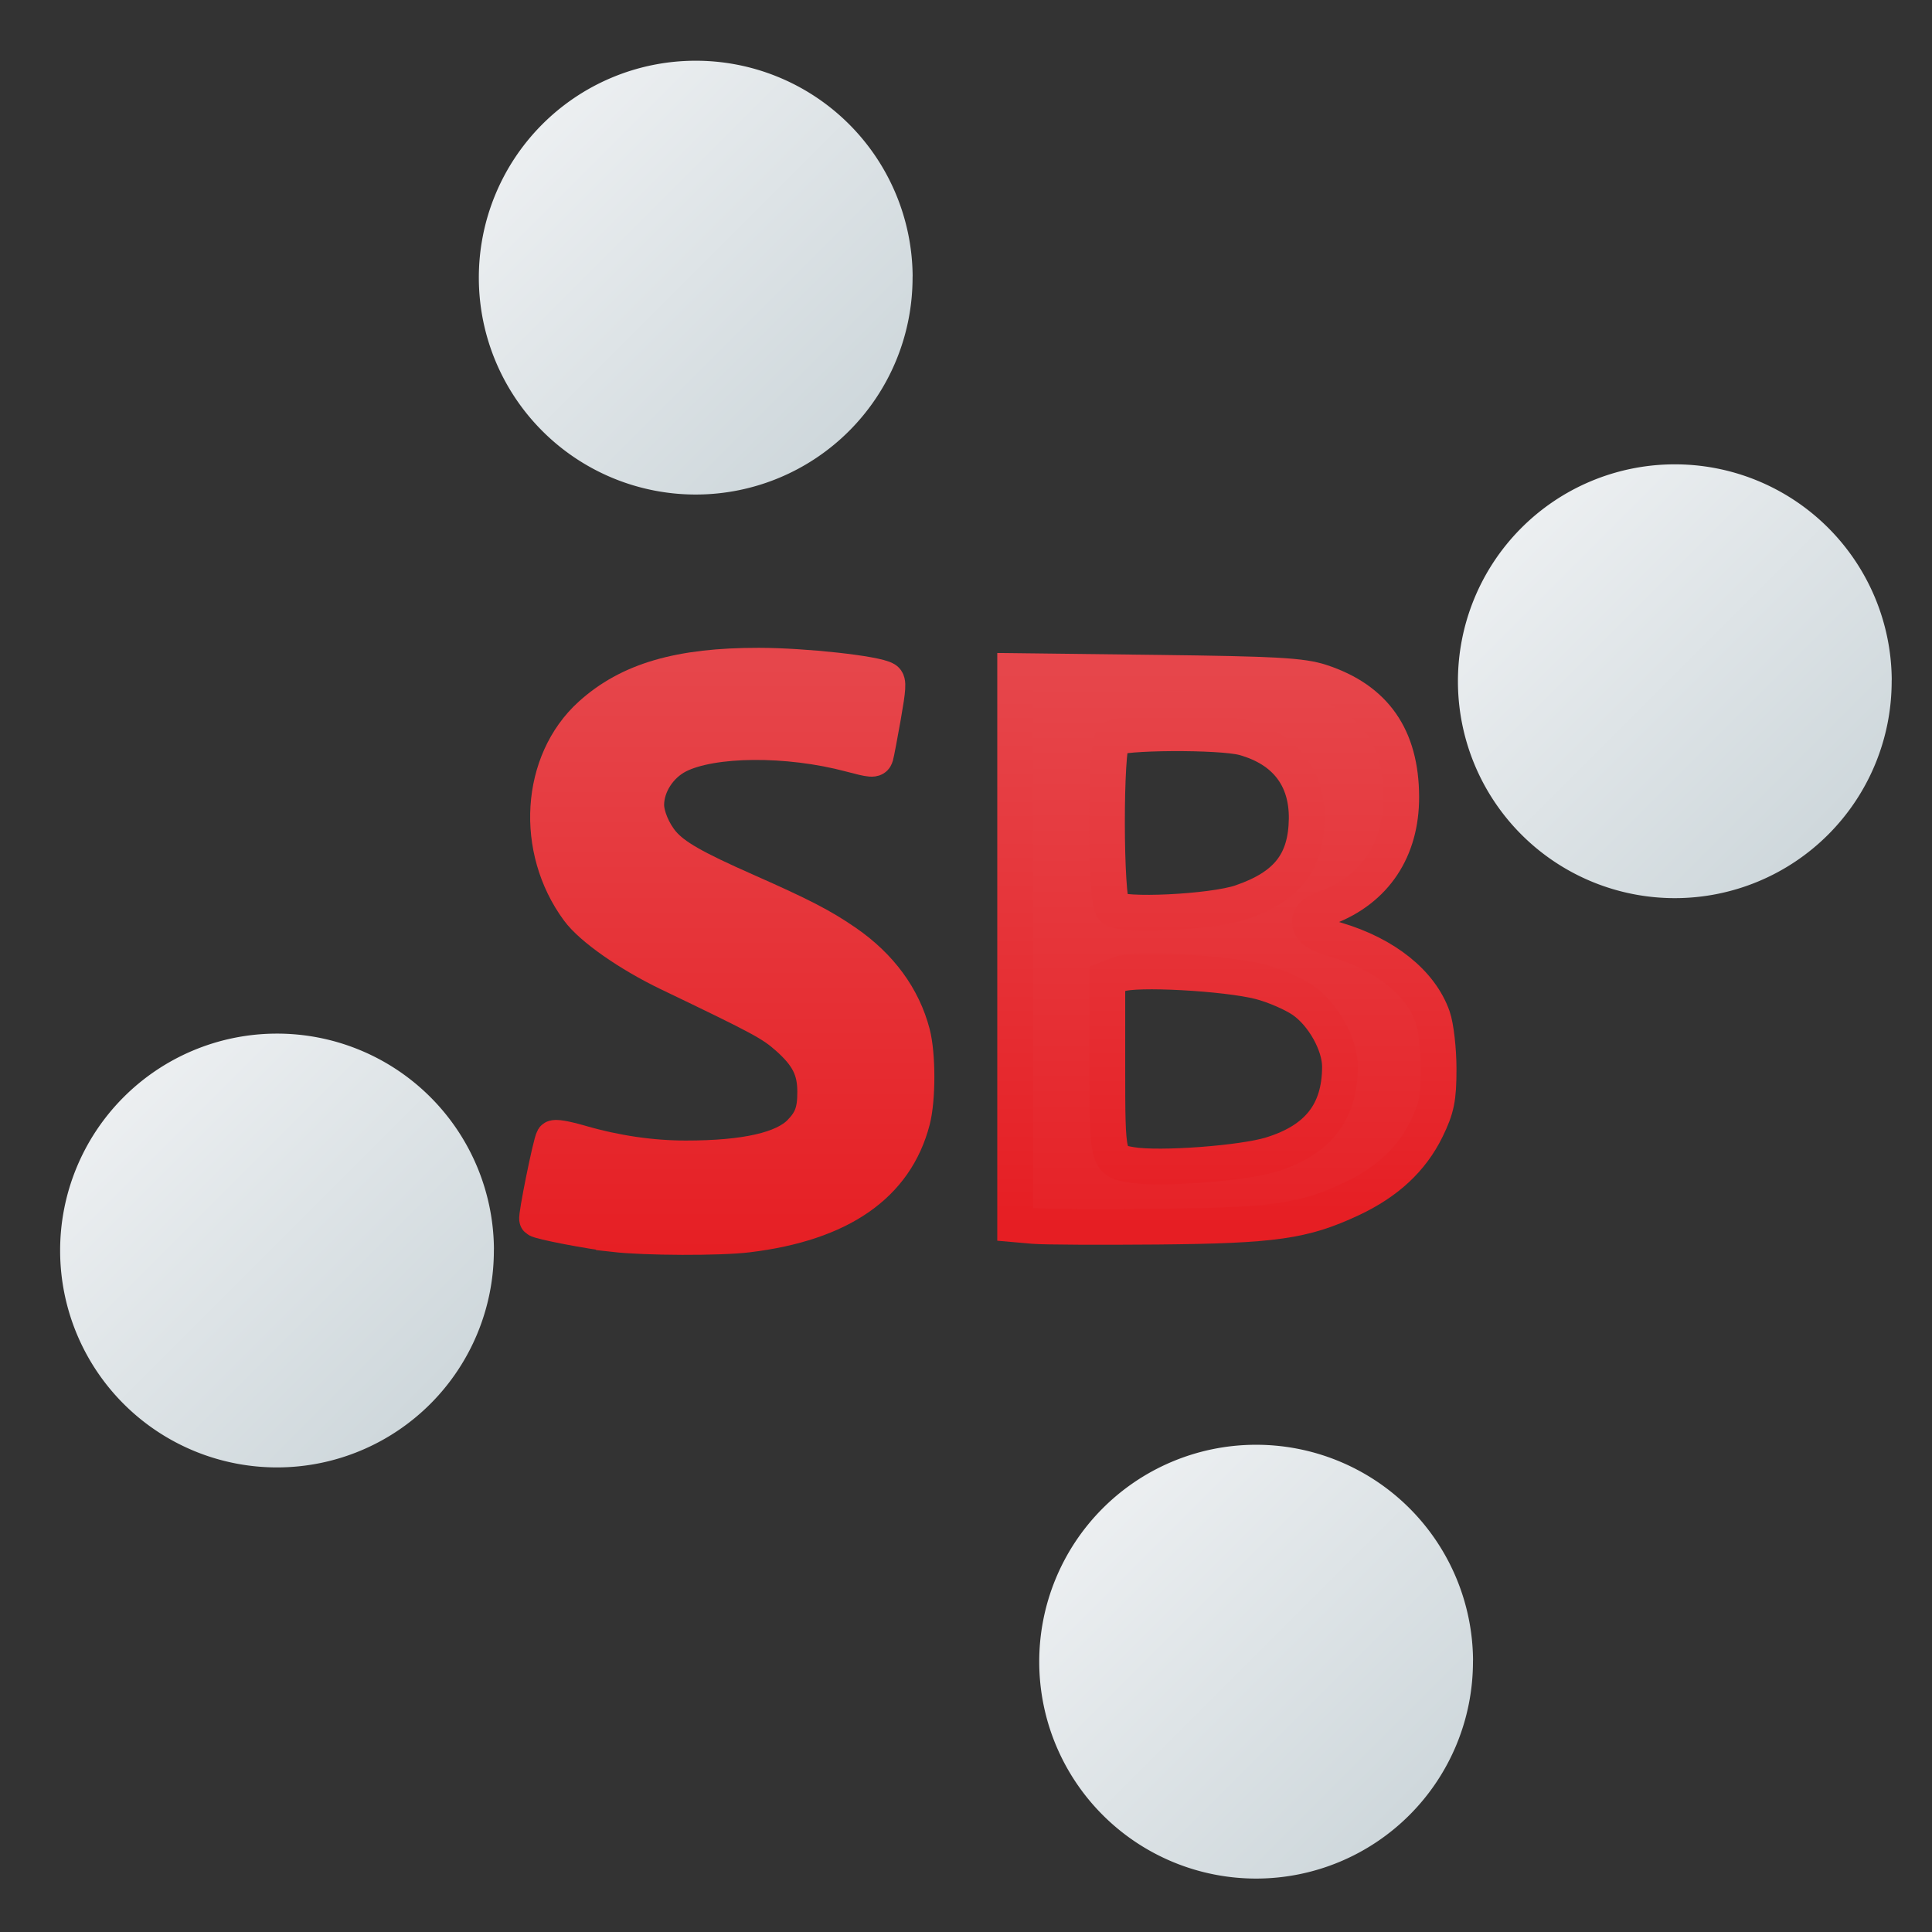 <?xml version="1.0" encoding="UTF-8" standalone="no"?>
<!-- Created with Inkscape (http://www.inkscape.org/) -->

<svg
   xmlns:dc="http://purl.org/dc/elements/1.1/"
   xmlns:cc="http://creativecommons.org/ns#"
   xmlns:rdf="http://www.w3.org/1999/02/22-rdf-syntax-ns#"
   xmlns:svg="http://www.w3.org/2000/svg"
   xmlns="http://www.w3.org/2000/svg"
   xmlns:xlink="http://www.w3.org/1999/xlink"
   xmlns:sodipodi="http://sodipodi.sourceforge.net/DTD/sodipodi-0.dtd"
   xmlns:inkscape="http://www.inkscape.org/namespaces/inkscape"
   width="32px"
   height="32px"
   viewBox="0 0 32 32"
   version="1.1"
   id="SVGRoot"
   inkscape:version="0.92.3 (2405546, 2018-03-11)"
   sodipodi:docname="SB_Icon-GPF1.svg"
   inkscape:export-filename="Z:\Usuarios\Madson\Testes HTML5\eGPF_R1\assets\icons\eGPF1.png"
   inkscape:export-xdpi="768"
   inkscape:export-ydpi="768">
  <rect x="0" y="0" width="32" height="32" fill="#333333" stroke="none"/>
  <title
     id="title6645">SB Ícone</title>
  <sodipodi:namedview
     id="base"
     pagecolor="#ffffff"
     bordercolor="#666666"
     borderopacity="1.0"
     inkscape:pageopacity="0.0"
     inkscape:pageshadow="2"
     inkscape:zoom="16.000001"
     inkscape:cx="11.595312"
     inkscape:cy="15.771591"
     inkscape:document-units="px"
     inkscape:current-layer="layer2"
     showgrid="true"
     inkscape:pagecheckerboard="true"
     inkscape:showpageshadow="true"
     showborder="true"
     inkscape:window-width="1920"
     inkscape:window-height="1017"
     inkscape:window-x="-8"
     inkscape:window-y="-8"
     inkscape:window-maximized="1"
     inkscape:grid-bbox="true">
    <inkscape:grid
       enabled="true"
       opacity="0.275"
       color="#2c9000"
       spacingy="25"
       spacingx="25"
       units="mm"
       empspacing="4"
       empopacity="0.745"
       empcolor="#ff0000"
       id="grid4131"
       type="xygrid" />
    <inkscape:grid
       enabled="true"
       empspacing="10"
       empopacity="0.282"
       empcolor="#000000"
       opacity="0.235"
       color="#0000ff"
       spacingy="1"
       spacingx="1"
       units="mm"
       id="grid4133"
       type="xygrid" />
    <inkscape:grid
       enabled="false"
       opacity="0.314"
       color="#3f3fff"
       empopacity="0.392"
       empcolor="#000000"
       empspacing="10"
       units="mm"
       id="grid4170"
       type="axonomgrid" />
  </sodipodi:namedview>
  <defs
     id="defs2">
    <linearGradient
       inkscape:collect="always"
       id="linearGradient4176">
      <stop
         style="stop-color:#e6464b;stop-opacity:1"
         offset="0"
         id="stop4172" />
      <stop
         style="stop-color:#e61e23;stop-opacity:1"
         offset="1"
         id="stop4174" />
    </linearGradient>
    <linearGradient
       inkscape:collect="always"
       id="linearGradient4158-1">
      <stop
         style="stop-color:#eceff1;stop-opacity:1"
         offset="0"
         id="stop4154" />
      <stop
         style="stop-color:#cfd8dc;stop-opacity:1"
         offset="1"
         id="stop4156" />
    </linearGradient>
    <linearGradient
       inkscape:collect="always"
       id="linearGradient4292">
      <stop
         style="stop-color:#dc3026;stop-opacity:1;"
         offset="0"
         id="stop4288" />
      <stop
         style="stop-color:#870000;stop-opacity:1"
         offset="1"
         id="stop4290" />
    </linearGradient>
    <inkscape:path-effect
       effect="taper_stroke"
       id="path-effect6748"
       is_visible="true"
       stroke_width="0.7"
       attach_start="0.6"
       end_offset="0.2"
       smoothing="0.5"
       jointype="round"
       miter_limit="100" />
    <linearGradient
       inkscape:collect="always"
       xlink:href="#linearGradient4176"
       id="linearGradient4294"
       x1="9"
       y1="11"
       x2="9"
       y2="22"
       gradientUnits="userSpaceOnUse"
       gradientTransform="matrix(0.925,0,0,0.925,1.702,0.908)" />
    <linearGradient
       inkscape:collect="always"
       xlink:href="#linearGradient4176"
       id="linearGradient4302"
       x1="12"
       y1="11"
       x2="12"
       y2="21"
       gradientUnits="userSpaceOnUse"
       gradientTransform="matrix(0.925,0,0,0.925,1.702,0.908)" />
    <linearGradient
       gradientTransform="translate(-8.513,-10.612)"
       inkscape:collect="always"
       xlink:href="#linearGradient4292"
       id="linearGradient4294-5"
       x1="9"
       y1="11"
       x2="9"
       y2="22"
       gradientUnits="userSpaceOnUse" />
    <linearGradient
       gradientTransform="translate(-8.513,-10.612)"
       inkscape:collect="always"
       xlink:href="#linearGradient4292"
       id="linearGradient4302-4"
       x1="12"
       y1="11"
       x2="12"
       y2="21"
       gradientUnits="userSpaceOnUse" />
    <linearGradient
       inkscape:collect="always"
       xlink:href="#linearGradient4176"
       id="linearGradient4339"
       gradientUnits="userSpaceOnUse"
       x1="10.027"
       y1="10.904"
       x2="10.027"
       y2="21.709"
       gradientTransform="matrix(0.925,0,0,0.925,0.72,0.908)" />
    <linearGradient
       inkscape:collect="always"
       xlink:href="#linearGradient4176"
       id="linearGradient4341"
       gradientUnits="userSpaceOnUse"
       x1="11.108"
       y1="10.904"
       x2="11.108"
       y2="21.709"
       gradientTransform="matrix(0.925,0,0,0.925,0.72,0.908)" />
    <linearGradient
       inkscape:collect="always"
       xlink:href="#linearGradient4158-1"
       id="linearGradient4230"
       gradientUnits="userSpaceOnUse"
       x1="9"
       y1="2"
       x2="14"
       y2="7" />
  </defs>
  <g
     style="display:inline"
     id="layer1"
     inkscape:groupmode="layer"
     inkscape:label="Workspace" />
  <g
     inkscape:label="Layer 1"
     id="layer2"
     inkscape:groupmode="layer">
    <path
       style="opacity:1;fill:url(#linearGradient4230);fill-opacity:1;fill-rule:nonzero;stroke:none;stroke-width:0.345;stroke-linecap:butt;stroke-linejoin:miter;stroke-miterlimit:4;stroke-dasharray:none;stroke-dashoffset:0;stroke-opacity:1;paint-order:markers fill stroke"
       id="path4977-4-4-2"
       sodipodi:type="arc"
       sodipodi:cx="11.52294"
       sodipodi:cy="4.598114"
       sodipodi:rx="3.5924778"
       sodipodi:ry="3.5924778"
       sodipodi:start="0"
       sodipodi:end="6.2732718"
       sodipodi:open="true"
       d="M 15.115,4.598 A 3.592,3.592 0 0 1 11.532,8.191 3.592,3.592 0 0 1 7.931,4.616 a 3.592,3.592 0 0 1 3.566,-3.61 3.592,3.592 0 0 1 3.619,3.557" />
    <path
       id="path4250"
       style="opacity:1;vector-effect:none;fill:url(#linearGradient4294);fill-opacity:1.0;stroke:url(#linearGradient4302);stroke-width:0.592;stroke-linecap:butt;stroke-linejoin:miter;stroke-miterlimit:4;stroke-dasharray:none;stroke-dashoffset:0;stroke-opacity:1"
       d="m 20.558,14.945 c 0.76,-0.261 1.075,-0.663 1.085,-1.382 0.008,-0.684 -0.355,-1.154 -1.04,-1.344 -0.382,-0.106 -2.066,-0.096 -2.175,0.013 -0.126,0.126 -0.123,2.683 0.004,2.814 0.131,0.136 1.646,0.064 2.127,-0.101 z m 0.498,4.178 c 0.774,-0.239 1.137,-0.703 1.138,-1.455 5.57e-4,-0.371 -0.28,-0.872 -0.618,-1.103 C 21.416,16.456 21.098,16.318 20.869,16.26 20.303,16.115 18.798,16.034 18.541,16.135 l -0.2,0.078 v 1.447 c 0,1.562 9.25e-4,1.567 0.4,1.634 0.463,0.078 1.836,-0.023 2.315,-0.171 z m -3.933,1.183 -0.309,-0.027 v -4.582 -4.582 l 2.345,0.028 c 1.965,0.024 2.406,0.048 2.723,0.153 0.891,0.293 1.324,0.914 1.327,1.902 0.003,0.875 -0.433,1.53 -1.218,1.83 -0.245,0.093 -0.309,0.152 -0.292,0.268 0.017,0.111 0.125,0.179 0.438,0.272 0.806,0.239 1.394,0.71 1.593,1.278 0.054,0.153 0.098,0.541 0.098,0.861 -1.47e-4,0.488 -0.033,0.648 -0.201,0.993 -0.247,0.504 -0.653,0.882 -1.249,1.161 -0.787,0.368 -1.279,0.438 -3.202,0.456 -0.96,0.008 -1.884,0.004 -2.054,-0.011 z"
       inkscape:connector-curvature="0" />
    <path
       style="opacity:1;fill:url(#linearGradient4339);fill-opacity:1;stroke:url(#linearGradient4341);stroke-width:0.592;stroke-miterlimit:4;stroke-dasharray:none;stroke-opacity:1"
       d="M 10.168,20.44 C 9.764,20.394 8.936,20.235 8.897,20.195 c -0.026,-0.026 0.224,-1.263 0.271,-1.339 0.017,-0.028 0.189,10e-4 0.443,0.074 0.585,0.17 1.178,0.257 1.748,0.257 0.986,3.95e-4 1.622,-0.144 1.899,-0.431 0.189,-0.196 0.246,-0.353 0.244,-0.68 -10e-4,-0.362 -0.119,-0.595 -0.447,-0.888 C 12.785,16.949 12.636,16.868 11.075,16.119 10.418,15.803 9.799,15.37 9.58,15.072 8.836,14.064 8.928,12.615 9.784,11.841 c 0.632,-0.572 1.471,-0.817 2.785,-0.815 0.76,0.001 1.935,0.13 2.096,0.23 0.053,0.033 0.046,0.136 -0.038,0.616 -0.056,0.317 -0.112,0.61 -0.124,0.651 -0.019,0.066 -0.064,0.063 -0.417,-0.031 -1.035,-0.276 -2.293,-0.267 -2.859,0.022 -0.307,0.157 -0.522,0.491 -0.523,0.816 -5.53e-4,0.184 0.114,0.456 0.267,0.635 0.191,0.223 0.52,0.411 1.389,0.795 0.909,0.402 1.253,0.579 1.648,0.852 0.57,0.393 0.947,0.907 1.103,1.504 0.092,0.354 0.092,1.088 0,1.442 -0.279,1.071 -1.19,1.703 -2.726,1.89 -0.468,0.057 -1.689,0.053 -2.217,-0.007 z"
       id="path4234"
       inkscape:connector-curvature="0" />
    <use
       x="0"
       y="0"
       xlink:href="#path4977-4-4-2"
       id="use4226"
       transform="translate(9.282)"
       width="100%"
       height="100%" />
    <use
       x="0"
       y="0"
       xlink:href="#path4977-4-4-2"
       id="use4280"
       transform="translate(16.217,6.685)"
       width="100%"
       height="100%" />
    <use
       x="0"
       y="0"
       xlink:href="#path4977-4-4-2"
       id="use4282"
       transform="translate(16.217,16.114)"
       width="100%"
       height="100%" />
    <use
       x="0"
       y="0"
       xlink:href="#path4977-4-4-2"
       id="use4284"
       transform="translate(9.282,22.924)"
       width="100%"
       height="100%" />
    <use
       x="0"
       y="0"
       xlink:href="#path4977-4-4-2"
       id="use4286"
       transform="translate(0,22.924)"
       width="100%"
       height="100%" />
    <use
       x="0"
       y="0"
       xlink:href="#path4977-4-4-2"
       id="use4288"
       transform="translate(-6.935,16.114)"
       width="100%"
       height="100%" />
    <use
       x="0"
       y="0"
       xlink:href="#path4977-4-4-2"
       id="use4290"
       transform="translate(-6.935,6.685)"
       width="100%"
       height="100%" />
  </g>
</svg>
